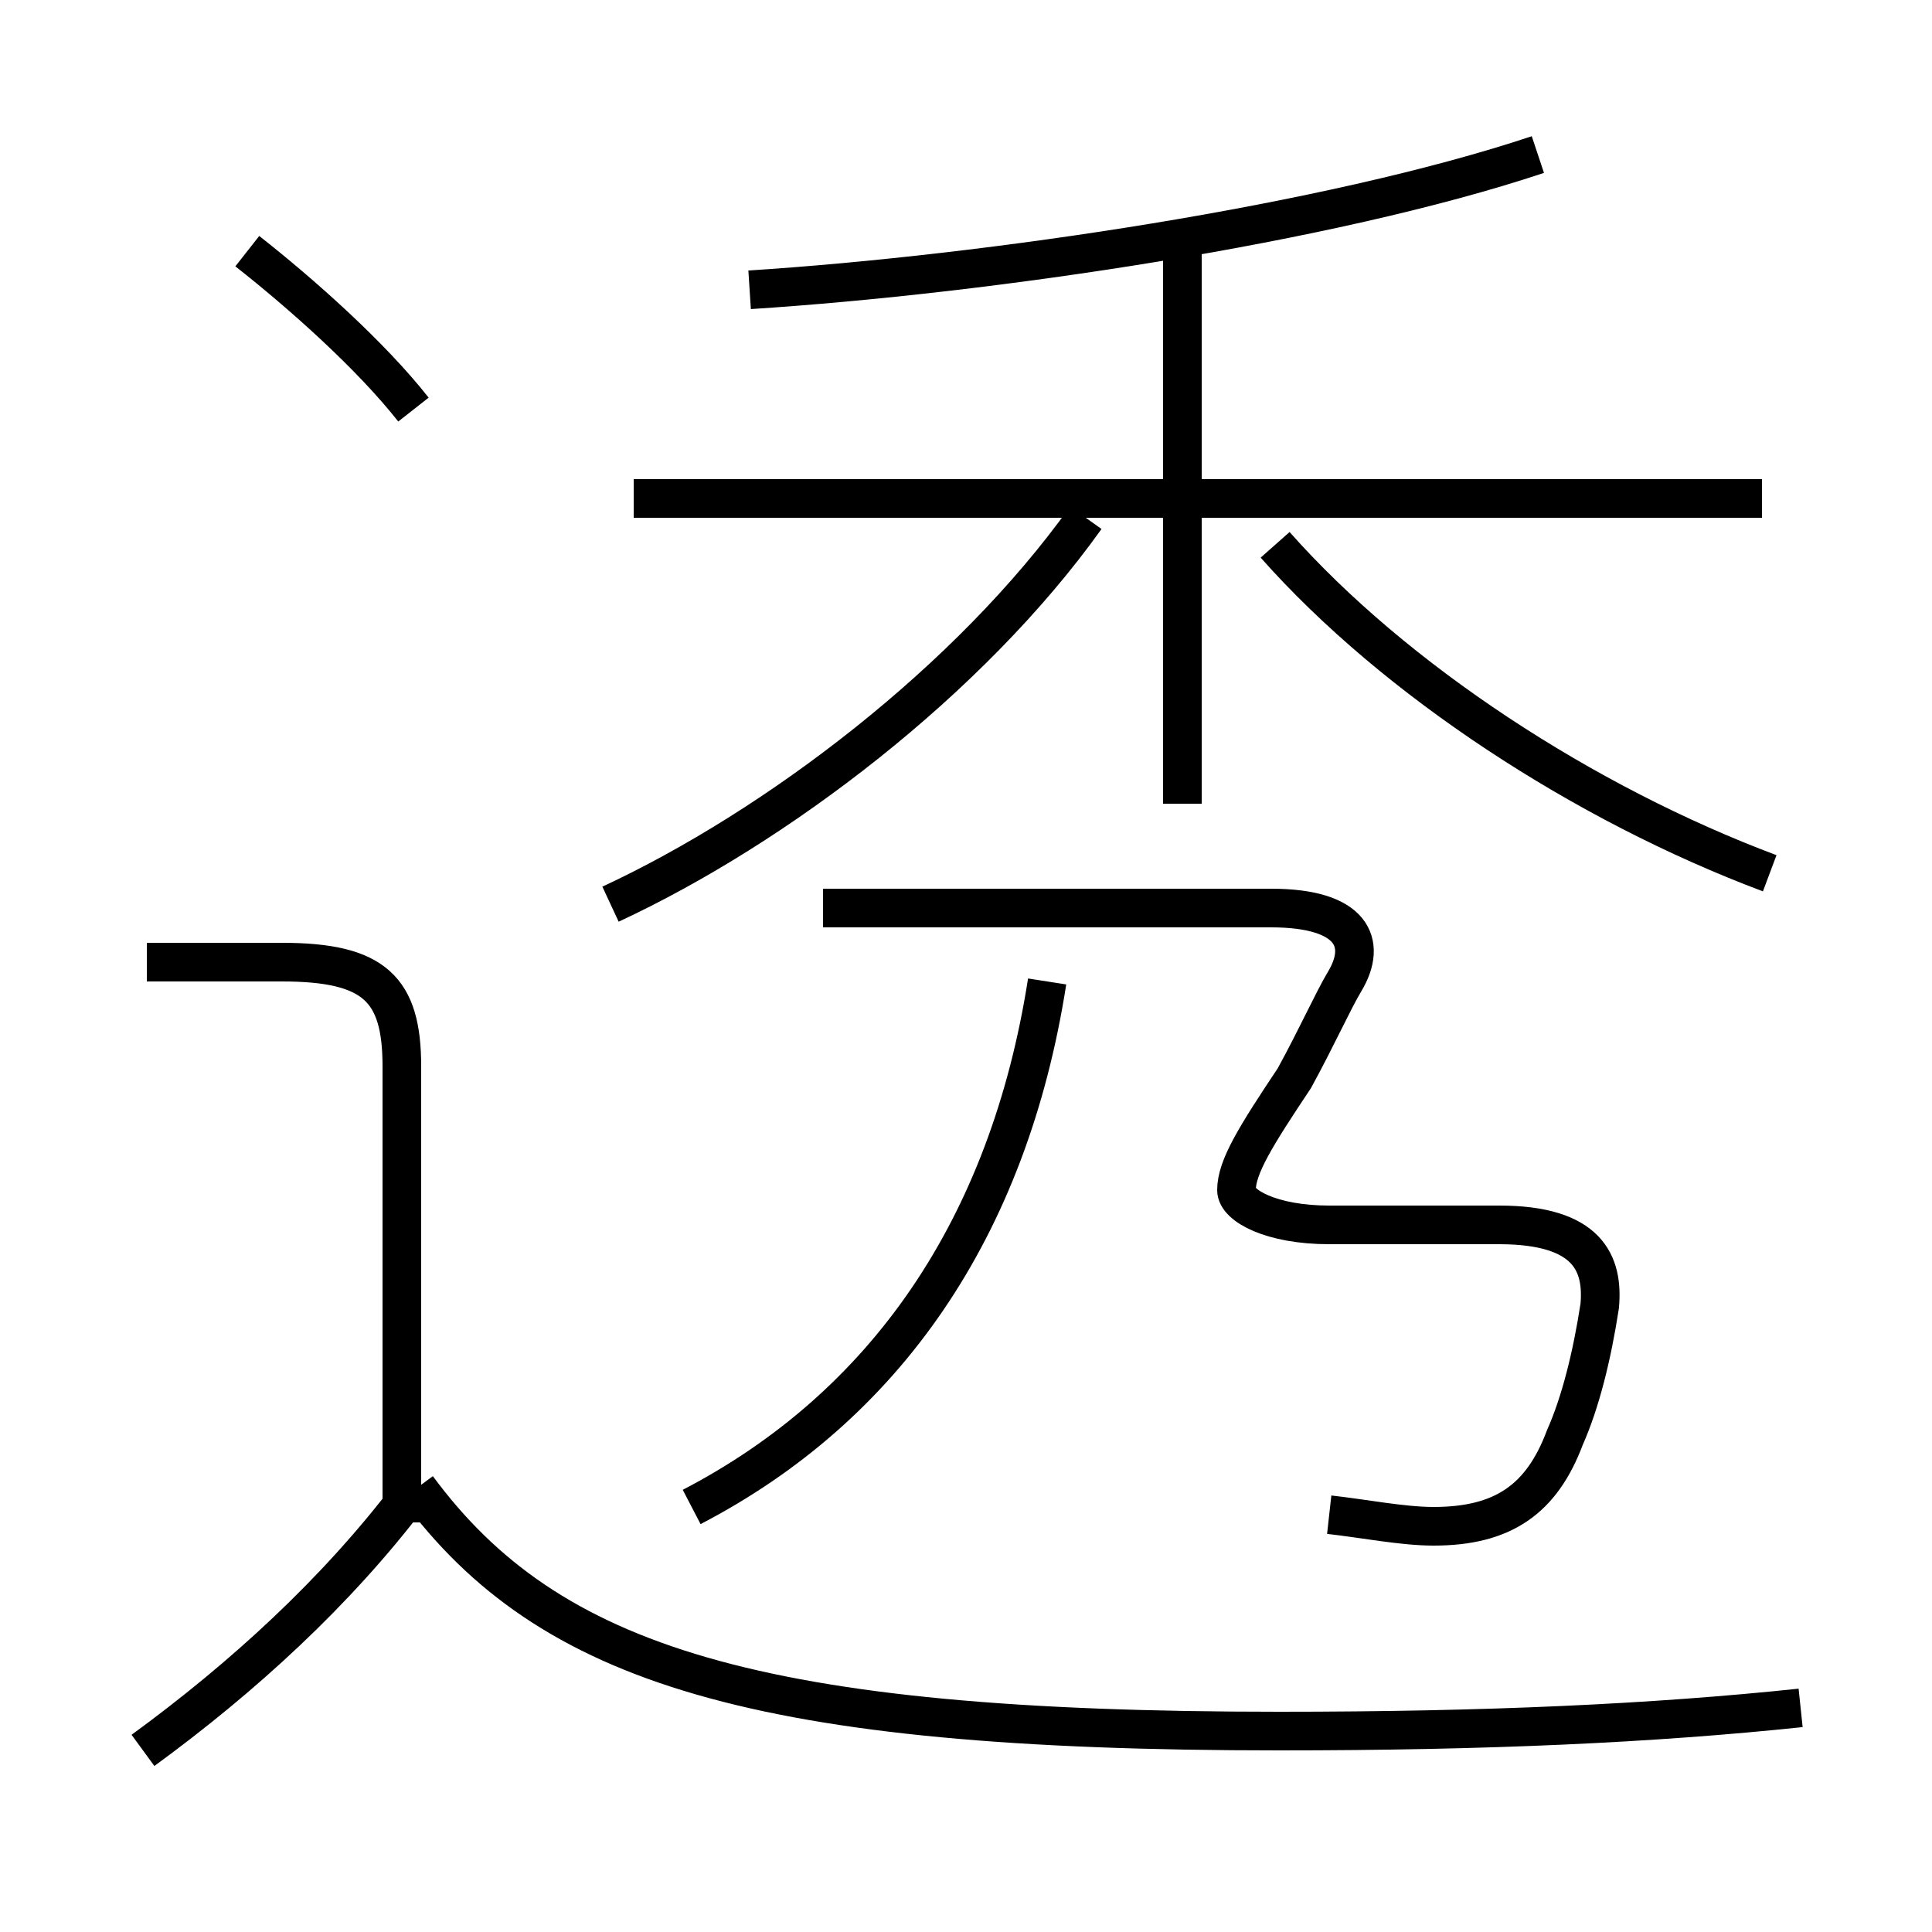 <?xml version='1.0' encoding='utf8'?>
<svg viewBox="0.0 -6.0 50.0 50.0" version="1.1" xmlns="http://www.w3.org/2000/svg">
<rect x="0.0" y="-6.0" width="50.0" height="50.0" fill="#808080" stroke="none"/>
<rect x="-1000" y="-1000" width="2000" height="2000" stroke="white" fill="white"/>
<g style="fill:white;stroke:#000000;  stroke-width:1">
<path d="M 46.6 0.2 C 42.8 0.6 38.5 0.8 33.1 0.8 C 19.6 0.8 14.2 -0.9 10.8 -5.5 M 3.7 1.3 C 6.3 -0.6 8.7 -2.8 10.6 -5.3 M 10.4 -4.6 L 10.4 -16.4 C 10.4 -18.4 9.7 -19.1 7.3 -19.1 L 3.8 -19.1 M 17.9 -5.0 C 22.9 -7.6 26.1 -12.2 27.1 -18.6 M 10.7 -33.4 C 9.6 -34.8 7.8 -36.4 6.4 -37.5 M 34.4 -4.8 C 35.3 -4.7 36.3 -4.5 37.1 -4.5 C 38.9 -4.5 39.9 -5.2 40.5 -6.8 C 40.9 -7.7 41.2 -8.9 41.4 -10.2 C 41.5 -11.3 41.1 -12.3 38.8 -12.3 L 34.4 -12.3 C 32.9 -12.3 32.0 -12.8 32.0 -13.2 C 32.0 -13.8 32.5 -14.6 33.5 -16.1 C 34.1 -17.2 34.5 -18.1 34.8 -18.6 C 35.4 -19.6 35.0 -20.5 32.9 -20.5 L 21.3 -20.5 M 15.8 -20.6 C 20.1 -22.6 25.1 -26.4 28.1 -30.6 M 45.6 -31.1 L 16.4 -31.1 M 30.6 -23.2 L 30.6 -37.8 M 45.8 -21.4 C 41.0 -23.2 36.1 -26.4 33.0 -29.9 M 19.4 -36.5 C 25.6 -36.9 34.4 -38.2 39.8 -40.0" transform="translate(0.0, 38.0)" />
</g>
</svg>